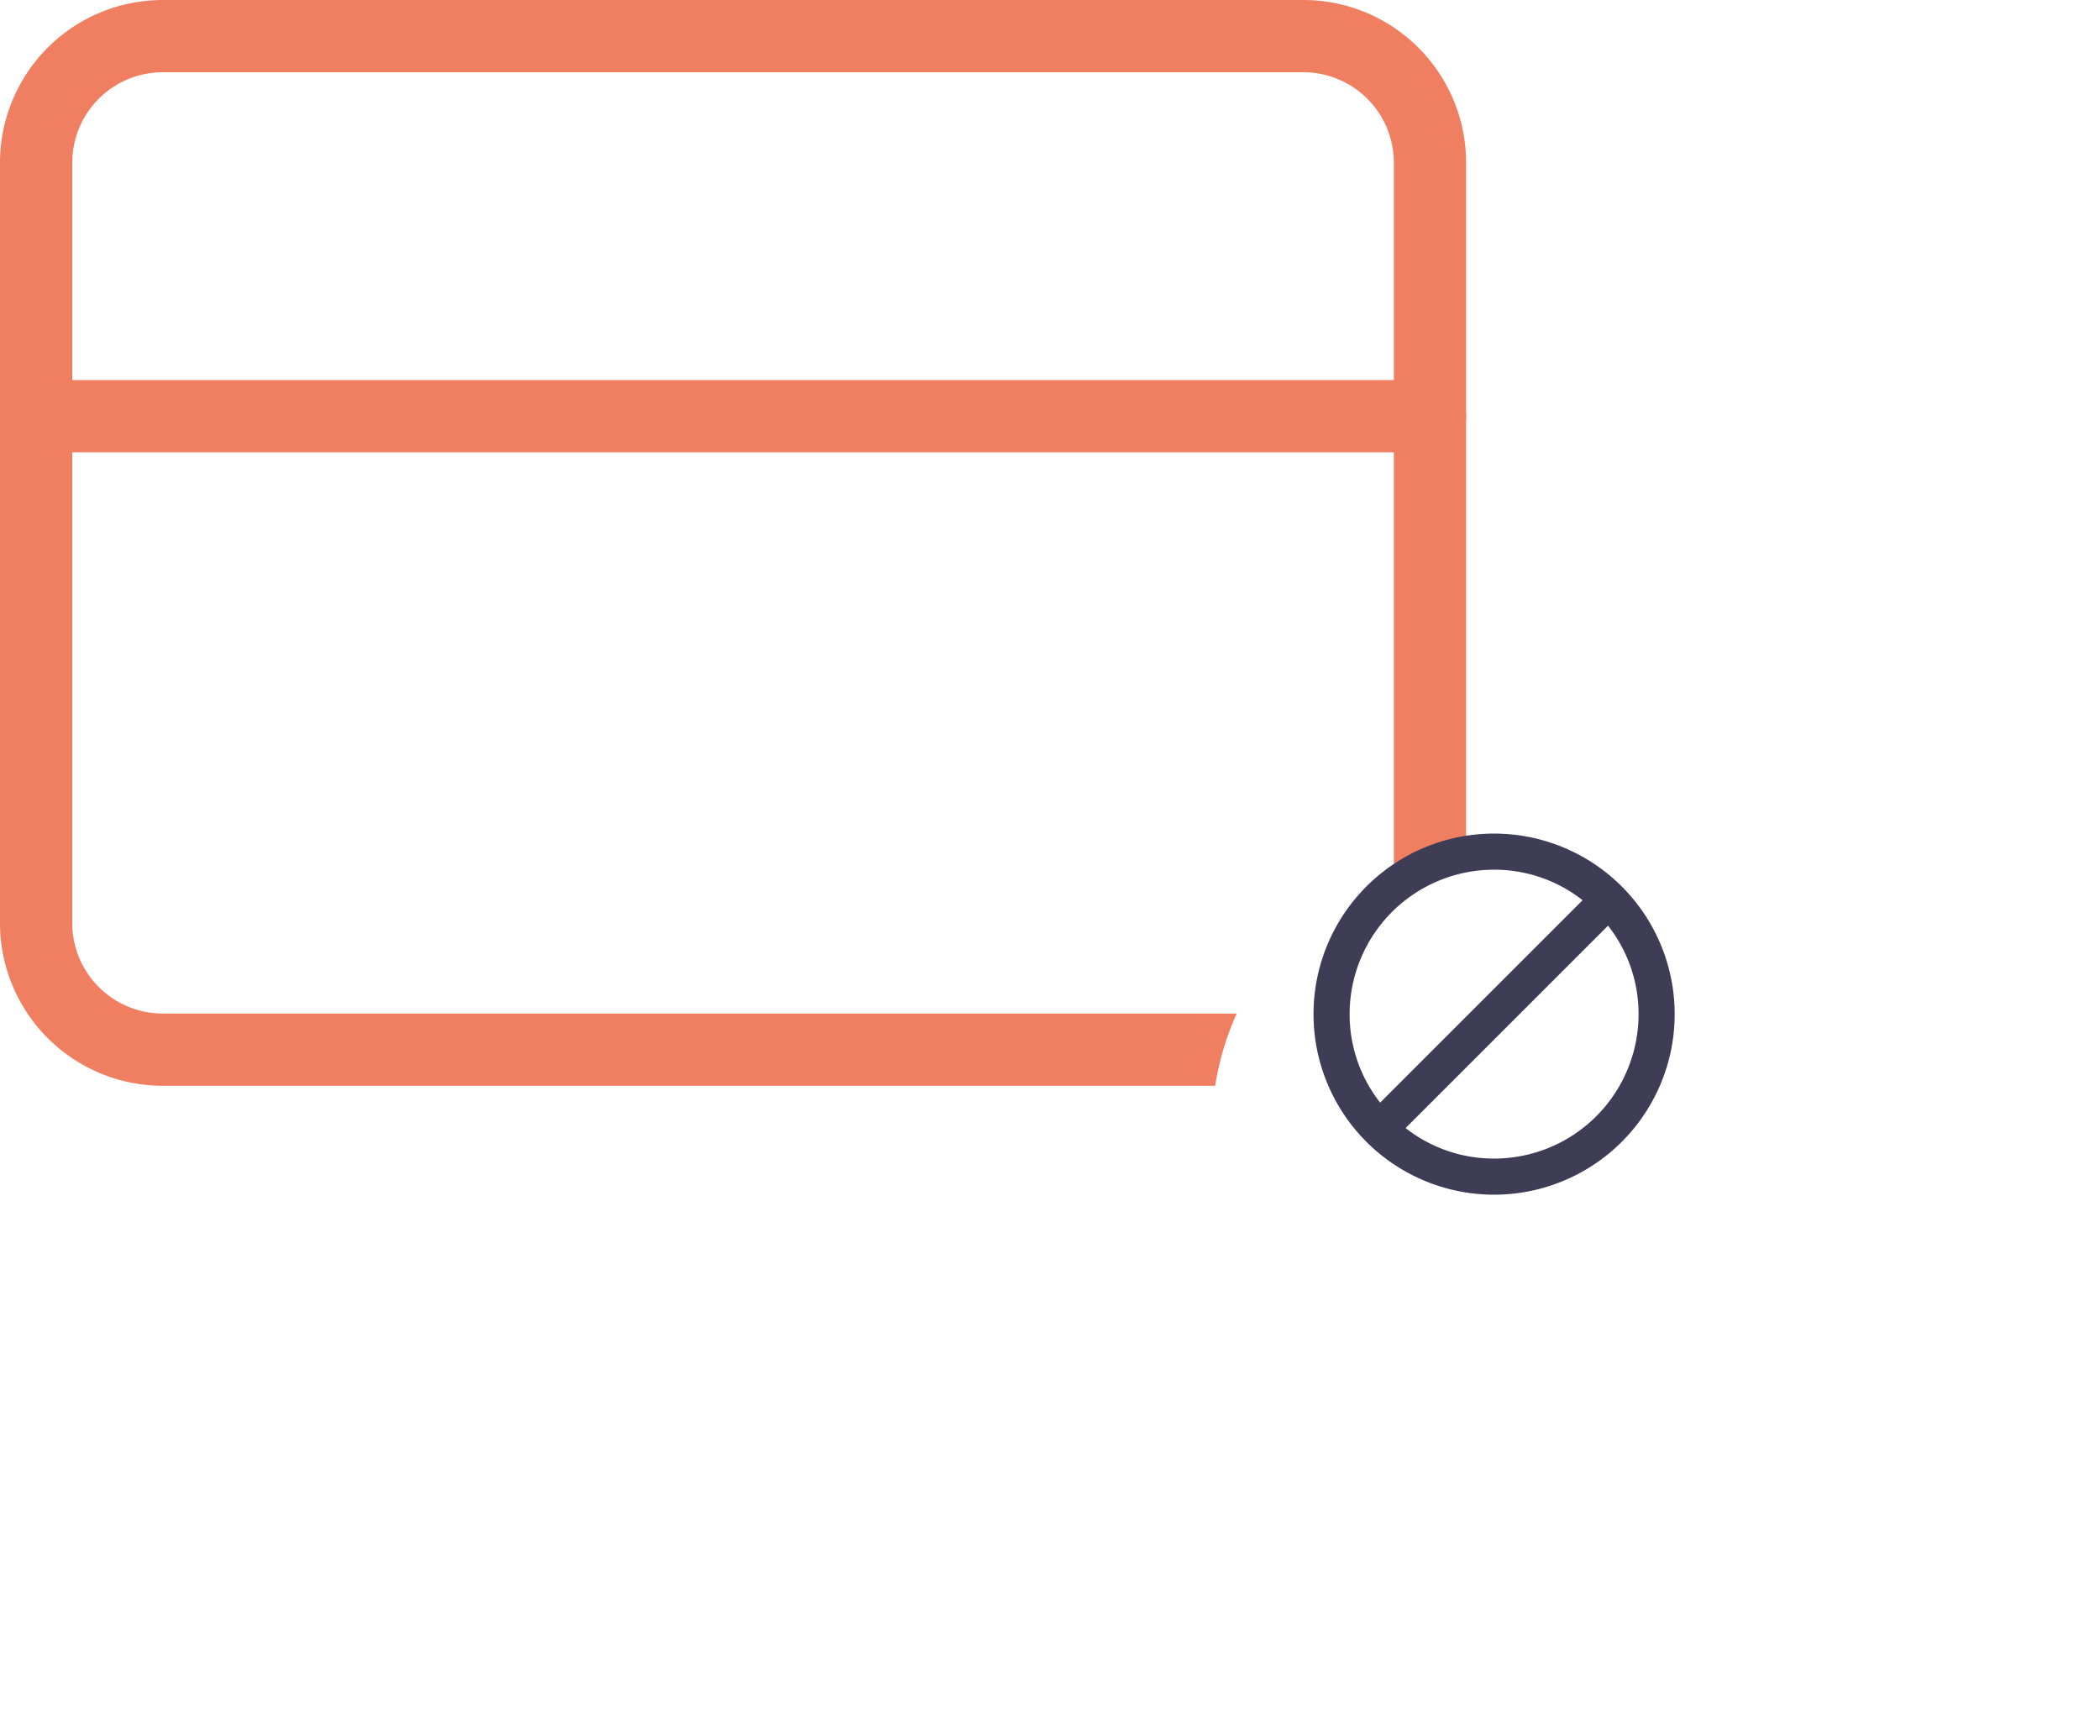 <svg xmlns="http://www.w3.org/2000/svg" xmlns:xlink="http://www.w3.org/1999/xlink" width="58.147" height="48.086" viewBox="0 0 58.147 48.086">
  <defs>
    <filter id="Ellipse_110" x="24.553" y="14.492" width="33.594" height="33.594" filterUnits="userSpaceOnUse">
      <feOffset dy="3" input="SourceAlpha"/>
      <feGaussianBlur stdDeviation="3" result="blur"/>
      <feFlood flood-opacity="0.078"/>
      <feComposite operator="in" in2="blur"/>
      <feComposite in="SourceGraphic"/>
    </filter>
  </defs>
  <g id="Block_card_-_icon" data-name="Block card - icon" transform="translate(-709.927 -1990.915)">
    <g id="Icon_feather-credit-card" data-name="Icon feather-credit-card" transform="translate(710.927 1991.915)">
      <path id="Path_51" data-name="Path 51" d="M5.009,6H36.586a3.509,3.509,0,0,1,3.509,3.509V30.56a3.509,3.509,0,0,1-3.509,3.509H5.009A3.509,3.509,0,0,1,1.5,30.56V9.509A3.509,3.509,0,0,1,5.009,6Z" transform="translate(-1.5 -6)" fill="none" stroke="#f07e61" stroke-linecap="round" stroke-linejoin="round" stroke-width="2"/>
      <path id="Path_52" data-name="Path 52" d="M1.5,15H40.095" transform="translate(-1.5 -4.474)" fill="none" stroke="#f07e61" stroke-linecap="round" stroke-linejoin="round" stroke-width="2"/>
    </g>
    <g transform="matrix(1, 0, 0, 1, 709.93, 1990.91)" filter="url(#Ellipse_110)">
      <ellipse id="Ellipse_110-2" data-name="Ellipse 110" cx="7.797" cy="7.797" rx="7.797" ry="7.797" transform="translate(33.55 20.49)" fill="#fff"/>
    </g>
    <path id="Icon_material-block" data-name="Icon material-block" d="M8,3a5,5,0,1,0,5,5A5,5,0,0,0,8,3ZM4,8A4,4,0,0,1,8,4a3.951,3.951,0,0,1,2.45.845L4.845,10.45A3.951,3.951,0,0,1,4,8Zm4,4a3.951,3.951,0,0,1-2.45-.845L11.155,5.55A3.951,3.951,0,0,1,12,8,4,4,0,0,1,8,12Z" transform="translate(743.297 2011)" fill="#3f3d56"/>
  </g>
</svg>
